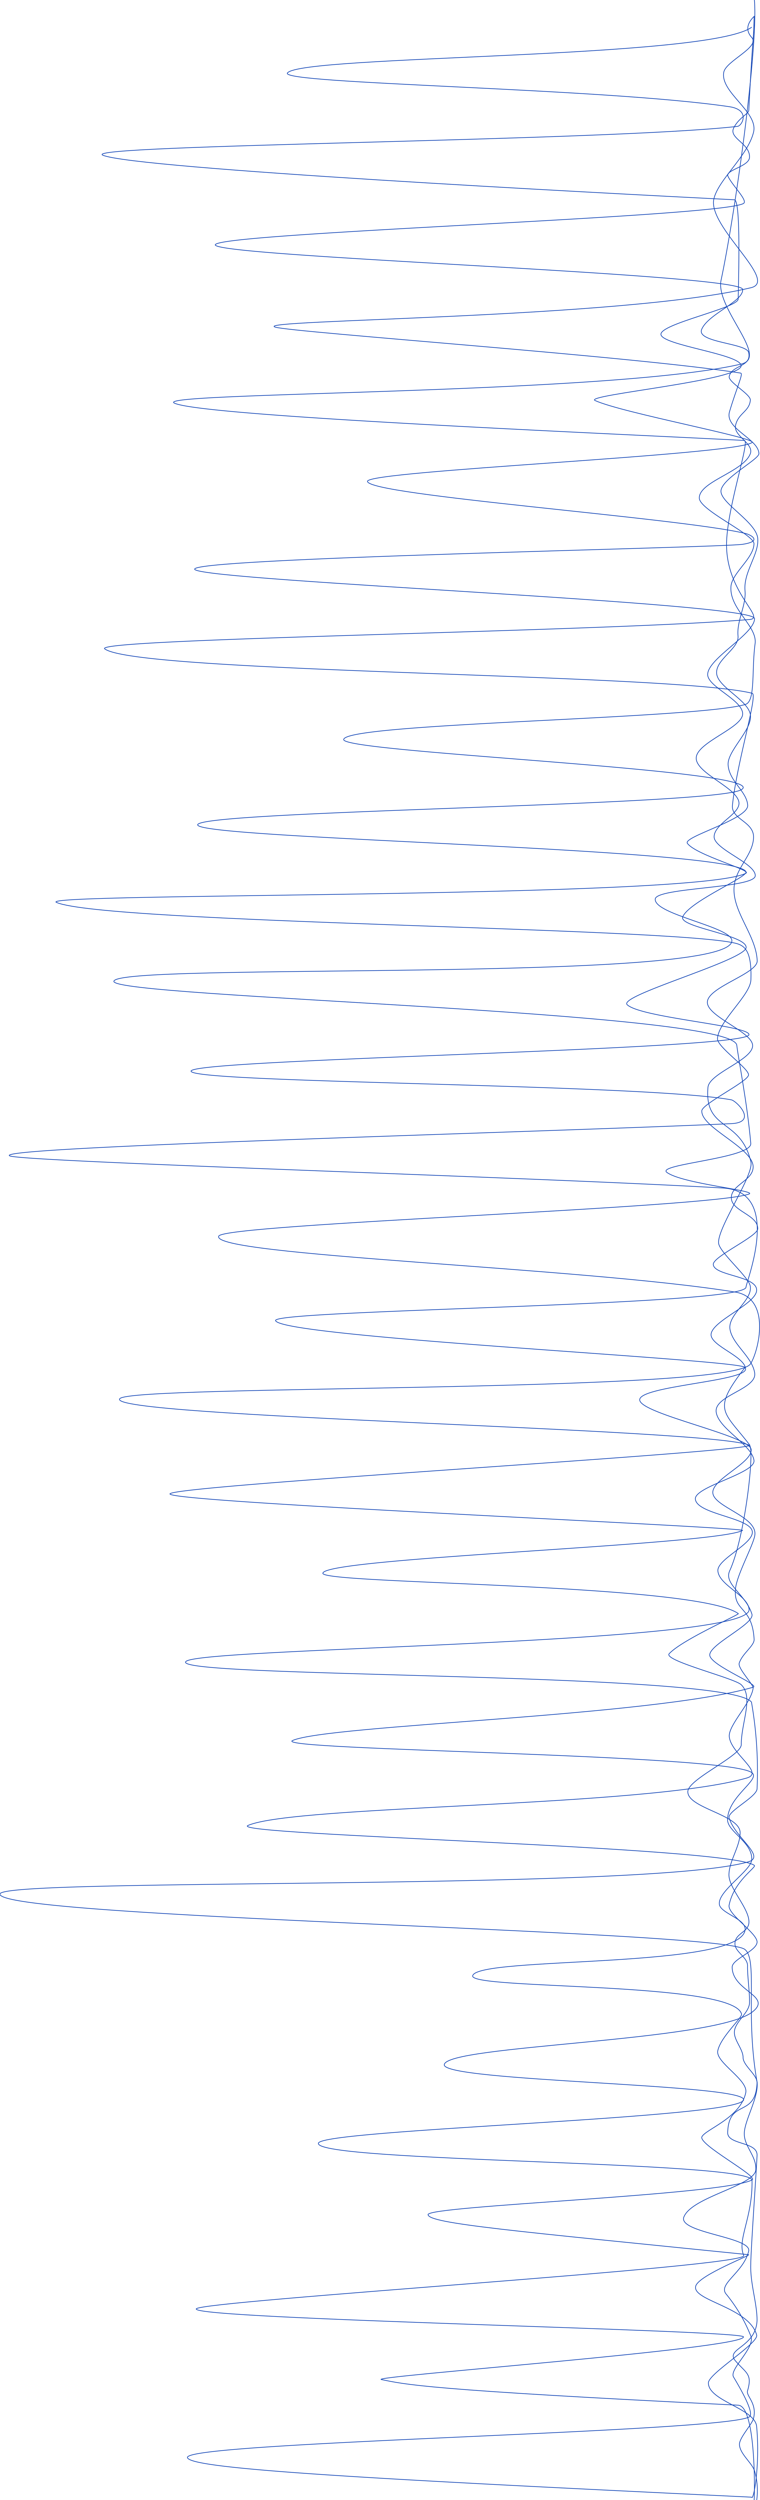 <svg xmlns="http://www.w3.org/2000/svg" viewBox="0 0 54.33 178.58"><defs><style>.a{fill:none;stroke:#1648b7;stroke-miterlimit:10;stroke-width:0.05px;}</style></defs><path class="a" d="M53.73,178.37c-27-1.29-40.31-2-40.33-2.84,0-1.11,38.12-1.79,40.16-2.89.49-.26-1.07-2.75-1.13-2.87-.29-.57,1.6-2.1,1.24-2.92a11.28,11.28,0,0,0-1.77-3c-.57-.72,1.25-1.53,1.62-3.05.25-1-5-1.31-4.64-2.42.53-1.46,5.09-2.25,5.15-3.4.06-1-.89-1.7-.82-2.67s1.08-2.62.9-3.65c-.85-4.84.08-8.71-.87-9.42C51.46,137.89-.3,137,0,135.28c.21-1.16,46.22-.2,53.49-2.29,1.29-.38-.94-1.72-1.37-3.14-.14-.47,2-1.5,2-2.09a28.48,28.48,0,0,0-.4-6.18c-1.68-2.19-41.84-1.71-40.42-2.91,1.15-1,40.43-1.22,40.25-3.71-.07-1-2.13-1.72-2.23-2.74-.09-.85,2.56-1.94,2.46-2.82-.12-1-3.94-1.23-4.07-2.31-.11-.9,4.3-1.84,4.19-2.77-.14-1.12-2.51-2.24-2.7-3.44s2.93-1.65,2.75-2.81-1.55-2-1.76-3.09,1.64-2.09,1.44-3.13c-.13-.65-2.1-2.32-2.25-3-.21-1,2.52-4.88,2.3-5.85-.72-3.15-3.34-2.18-3.07-5.33.09-1,3.08-1.91,3.19-2.93s-3.35-2.13-3.23-3.2,3.6-2,3.56-2.92c-.08-1.77-1.66-3.37-1.66-5.07,0-1.5,1.38-2.42,1.4-3.76,0-1.12-1.61-1.27-1.51-2.27.32-3.09,1.84-7.92,1.41-8C48.1,48.1,9.84,48.09,7.49,46.35c-1-.75,35.51-1.22,46.1-2.1,1.2-.1-1.73-1.92-1.65-5.49.07-2.63,1.69-7.28,1.27-7.3-10.12-.52-38.7-1.72-40.73-2.66C10.66,28,43.7,28.18,53,26c2-.48-1.89-4-1.45-6,1-4.7,2.66-16.59,2.38-20"/><path class="a" d="M53.73,178.37c.12.33.62-2.19.36-5.05-.12-1.29-3.44-1.81-3.45-3.11,0-.68,3.62-2.83,3.45-3.43-.56-2-4.68-2.45-4.35-3.5.25-.78,4-2.21,3.77-2.23-16.78-1.7-22.84-2.22-22.91-2.86s21.11-1.38,23.16-2.48c.49-.26-3.88-2.54-3.58-3.09s2.74-1.34,3.13-3.13c.21-.92-2.16-2.16-2-3,.2-1,1.77-2.37,1.7-2.63-.6-2.34-19.44-1.73-19.22-2.73.31-1.42,19.33-.45,19.48-3.33,0-.79-1.89-1.16-1.85-1.85,0-.94,2.28-2.35,2.32-3.11.07-1.24-1.72-2-1.73-2.85,0-1.67,2.4-2.88,1.74-3.37-1.78-1.34-34.45-1.59-32.83-2.3,2.57-1.12,25.65-1.71,32.91-3.8.55-.16-2.84-1.47-3.08-2.23s3.24-2.28,3-3c-.42-1.38-2-2.12-1.6-3.06,1.12-2.39,1.82-8.83,1.42-9-2.67-1.19-46.28-2-45-3.33.94-1,43.74-.39,45.08-2.48.57-.87,1.53-4.71-1.1-5.13-10.95-1.77-37.61-2.6-36.91-4,.45-.87,35.08-2,37.9-3,.65-.24-4.8-.74-5.87-1.55-.78-.59,6.14-1,6-2.08-.26-2.92-.87-5.92-1-7-.27-2.42-44.53-3.41-44.53-4.56,0-1.38,43.91.16,44.18-2.88.09-1-5.55-1.88-5.48-3,.06-.83,7.1-.76,7.15-1.66s-3-1.91-2.94-2.82,1.75-1.54,1.78-2.35c0-1.09-3.09-2.13-3.06-3.25S53.07,52,53.09,51s-2.51-1.94-2.5-2.82c0-1.15,3.36-2.88,3.35-4s-38.84-2.66-40-3.49,37.26-1.55,39.14-1.81c1.49-.22.56-.7.19-.78-4.7-1.12-27-2.72-27-3.72,0-.76,26.26-1.86,27.49-2.77.43-.32-9.26-2.11-11.22-3-.85-.4,10.67-1.44,10.44-2.52-.17-.81-5.61-1.43-5.73-2.19s5.5-1.89,5.52-2.54c.06-2.63.15-7.06-.27-7.09-10.13-.51-42.85-2.22-45.14-3.18-1.84-.76,35.81-1,45.34-2.06.33,0,1-1.18-.57-1.41C43,6.28,19.91,6,20.55,5.21c1-1.28,30.11-1,33.19-3.27"/><path class="a" d="M53.91,178.62c.06-1,.08-6.76-1.14-6.82-22.65-1.1-23.8-1.49-25.5-1.83-1.08-.22,25.9-2.2,25.88-3.05,0-.49-39.45-1.25-39.12-2,.25-.58,39.5-3,39.14-3.81-.5-1.13.64-2.68.59-5.37,0-1.38-31.21-1.3-31-2.65.15-1,30.33-1.78,30.4-3.11.06-1.13-21.52-1.3-21.4-2.5.12-1.39,19.19-1.64,22-3.75,1.53-1.16-1.41-1.48-1.42-3.22,0-.57,1.7-1.13,1.78-1.76s-2.12-2-2-2.66c.34-1.75,2-2.72,1.8-2.85-1.78-1.34-37.8-2.15-36.19-2.85,3.34-1.46,28.4-1.3,35.66-3.39,1.3-.38-1.21-1.77-1.26-3,0-.85,1.57-2.36,1.71-3.42,0-.29-1.09-1.39-1-1.77.21-.7,1.1-1.25,1.07-1.72-.14-2.42-1.5-1.91-1.33-3.62.1-1,1.27-3.08,1.38-3.81.2-1.32-2.88-2-3-3s2.81-2.14,2.74-3.12S45.8,101,45.73,100s7.62-1.33,7.57-2.22-2.42-1.61-2.47-2.43c0-1,3.3-2.21,3.26-3.22s-3.07-1-3.1-1.82c0-.58,3.2-2,3.18-2.55,0-1-1.87-1.24-1.89-2.19s1.56-1.23,1.56-2.22c0-1.37-3.72-2.79-3.67-4,0-.5,3.32-2.09,3.34-2.57s-2.26-2-2.22-2.6c.09-1.27,2.35-3.08,2.39-4.19.07-2.09-.45-2.46-1.12-2.62-4.7-1.12-45-1.42-48.52-2.91-1.64-.7,45.85-.26,49.29-2.09.41-.22-3.59-1.3-4.19-2.13-.35-.47,4.37-1.72,4.31-2.72s-1.31-1.69-1.4-2.87c-.08-1,1.69-2.46,1.6-3.54s-2.33-2-2.42-3,1.61-1.78,1.53-2.67c-.11-1.09.59-2.19.5-3.23-.13-1.35,1-2.58.91-3.74S51.6,36,51.54,35.12s2.7-2.28,2.71-2.71c0-1.06-2.46-1.78-2.1-3,.52-1.75,1-2.72.8-2.76C45.52,25.47,21,23.75,19.69,23.37c-1.91-.55,24.72-.61,34-2.82,2-.48-3.1-4.35-2.66-6.33.31-1.39,2.42-3.06,2.84-4.78.35-1.46-2.4-2.84-2.13-4.28.15-.81,2.61-1.79,2-2.48-.44-.49-.36-1,.19-1.53"/><path class="a" d="M54.09,178.62a5.08,5.08,0,0,0-.14-2.1c-.18-.6-1.07-1.24-1.09-1.92,0-.48.85-1.37,1-1.83.29-1.11-.54-1.62-.42-2,.35-1.2-.08-1.24-.86-2.13s1.47-.95,1.54-2.91c0-1.22-.5-2.64-.45-4,0-.94.41-6.79.45-7.78s-2.13-.73-2.1-1.63c.08-2.46,2-1,2.1-3.56,0-.58-1-1.22-1-1.8s-.64-1.22-.62-1.8c0-.73,1.06-1.37,1.08-2.1s-.16-2-.14-2.63-.91-1-.9-1.59c0-.77,1-.81,1-1.56,0-1-1.44-2.39-1.43-3.37s.79-2,.8-3c0-1.29-3.75-1.75-3.74-2.93,0-.9,3.81-2.54,3.82-3.36,0-1.59.9-3.4,0-4.28-.47-.47-5.61-1.73-5.15-2.22.93-1,5-2.78,4.94-2.86-3-2.17-29.69-2.1-29.7-2.88,0-1.11,27.93-2,30-3.06.43-.23-40.93-2-40.93-2.61s41.86-3,41.45-3.49c-1.88-2.45-2.74-2.45-.35-5.53.42-.54-33.11-2.15-33.55-3.36-.29-.78,33.56-1.06,33.63-2.39,0-.35,2.64-6.83-1.64-7.08-12.49-.74-50.23-1.87-51-2.3-1.23-.66,38.53-1.7,51.59-2.3,1.92-.09.36-1.63,0-1.7C46,77.41,13.39,77.37,13.66,76.5S53.4,75,53.54,73.91c.09-.65-7.7-1.21-8.7-2.14-.72-.65,8.51-3.19,8.5-4.1s-4.87-1.44-4.53-2.19c.49-1.1,4.63-2.82,4.52-3.2-.51-1.69-39.13-2.34-39.2-3.36s37-1.36,38.88-2.52c2.27-1.41-28.42-2.63-28.44-3.57,0-1.18,25.06-1.46,28.71-2.51.74-.22.44-2.41.7-4.35.16-1.24-1.79-2.43-1.73-4,0-1,1.63-2.06,1.65-3.13,0-.67-3.9-2.4-3.91-3.27,0-1.18,3.17-1.87,3.65-3.17.26-.72-1.2-1.25-1.06-2,.18-.89,1-1,1.06-1.83,0-.43-1.61-1.29-1.51-1.69.2-.82,1.62-.67,1.39-1.7-.14-.67-3.75-.71-3.36-1.65.45-1.1,3-2,2.93-2.86C53,19.59,16.87,18.4,15.43,17.54s35.82-2,37.71-3c.37-.19-.78-1.27-1.1-1.95-.2-.45,1.51-.69,1.54-1.35.05-1-1.5-1.36-1.13-2.1s1.07-1,1.08-1.27c.31-6,.33-4.57.38-6.7"/></svg>
